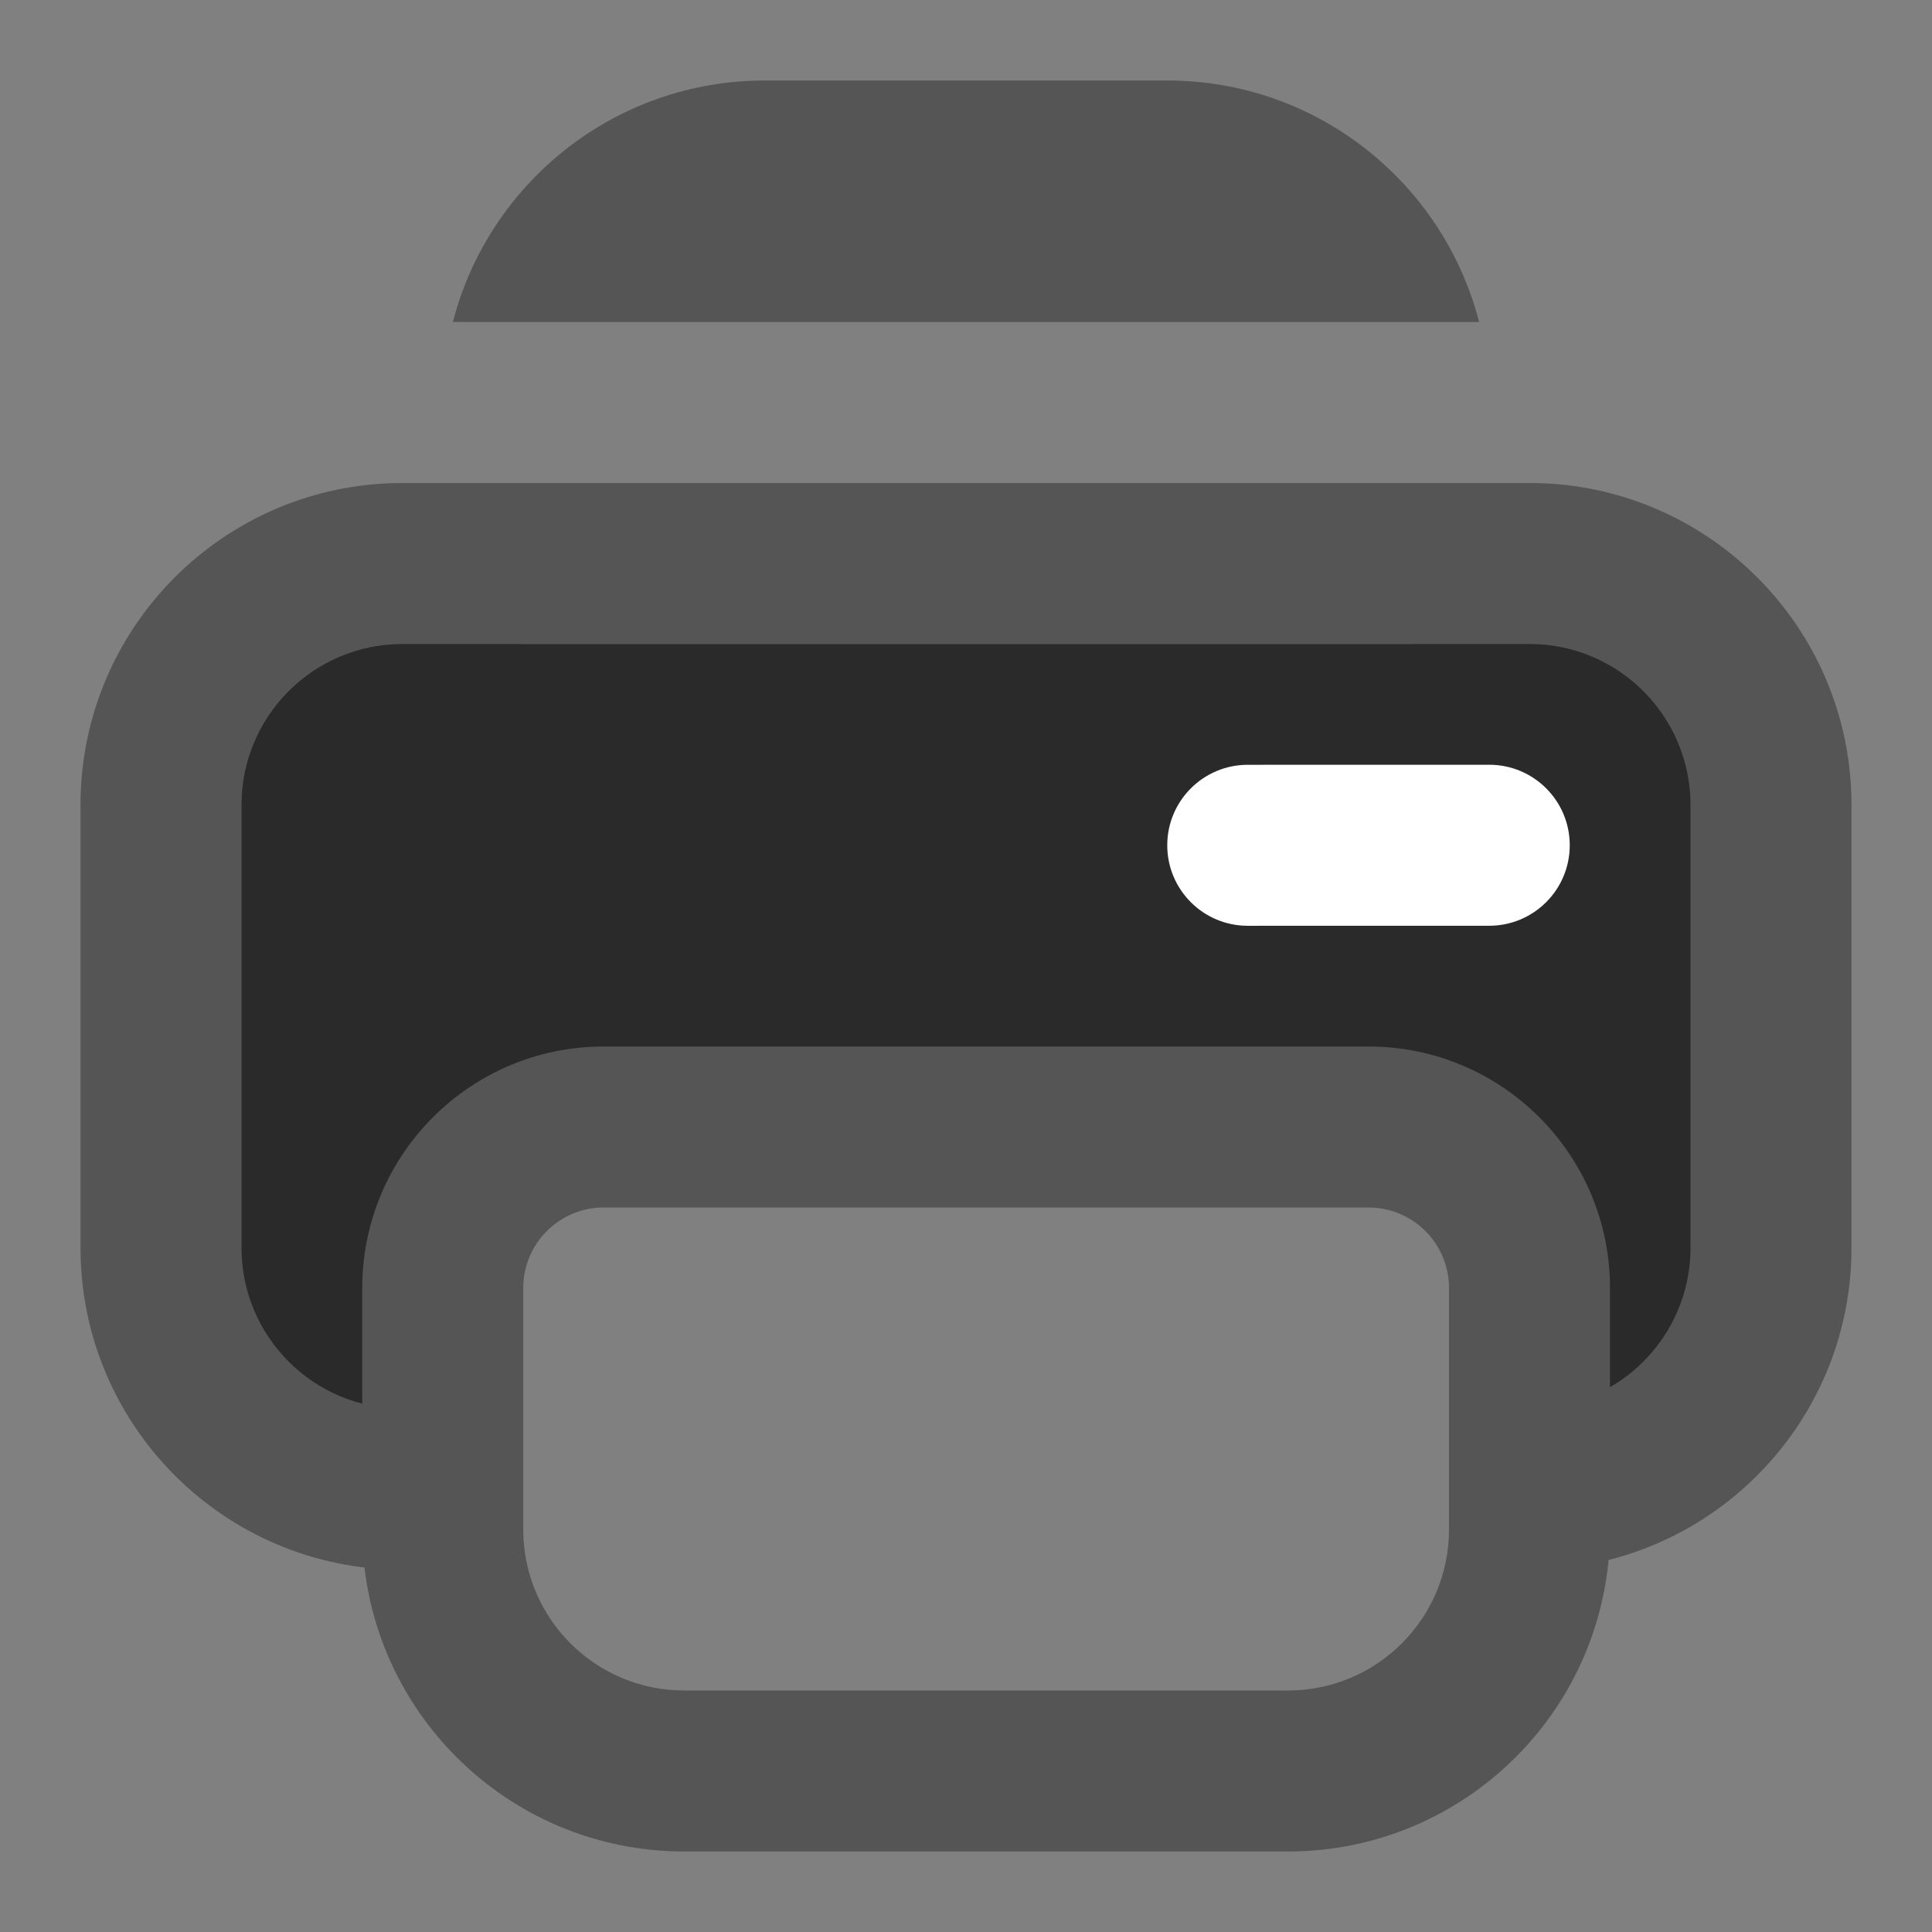 <svg xmlns="http://www.w3.org/2000/svg" xmlns:xlink="http://www.w3.org/1999/xlink" width="48" height="48" viewBox="0 0 48 48" fill="none">
<rect x="0" y="0" width="48" height="48" fill="#808080" stroke="none"/>
<path   fill-rule="evenodd"  fill="#2A2A2A"  d="M10 37L10 37C6.69 37 4 34.31 4 31L4 20C4 16.69 6.69 14 10 14L38 14C41.31 14 44 16.69 44 20L44 31C44 32.549 43.411 33.962 42.445 35.028C40.59 37.073 38 34.761 38 32L38 32C38 29.791 36.209 28 34 28L15 28C12.791 28 11 29.791 11 32L11 36C11 36.552 10.552 37 10 37Z">
</path>
<path d="M10 39C5.582 39 2 35.418 2 31L2 20C2 15.582 5.582 12 10 12L38 12C42.418 12 46 15.582 46 20L46 31C46 35.418 42.418 39 38 39L37.917 39C37.972 38.675 38 38.341 38 38L38 35C40.209 35 42 33.209 42 31L42 20C42 17.791 40.209 16 38 16L10 16C7.791 16 6 17.791 6 20L6 31C6 33.209 7.791 35 10 35L11 35L11 38C11 38.341 11.028 38.675 11.083 39L10 39Z" fill-rule="evenodd"  fill="#555555" >
</path>
<path d="M34 26L15 26C11.686 26 9 28.686 9 32L9 38C9 42.418 12.582 46 17 46L32 46C36.418 46 40 42.418 40 38L40 32C40 28.686 37.314 26 34 26ZM13 32C13 30.895 13.895 30 15 30L34 30C35.105 30 36 30.895 36 32L36 38C36 40.209 34.209 42 32 42L17 42C14.791 42 13 40.209 13 38L13 32Z" fill-rule="evenodd"  fill="#555555" >
</path>
<path d="M29 21.001C29 22.106 29.896 23.001 31 23.001L37 23C38.105 23 39 22.104 39 21C39 19.895 38.104 19 37 19L31 19.001C29.895 19.001 29 19.897 29 21.001Z" fill-rule="evenodd"  fill="#FFFFFF" >
</path>
<path d="M29 2L19 2C15.272 2 12.14 4.55 11.252 8L36.748 8C35.86 4.55 32.728 2 29 2ZM37 12L11 12L11 14C11 15.105 11.895 16 13 16L35 16C36.105 16 37 15.105 37 14L37 12Z" fill-rule="evenodd"  fill="#555555" >
</path>
</svg>
